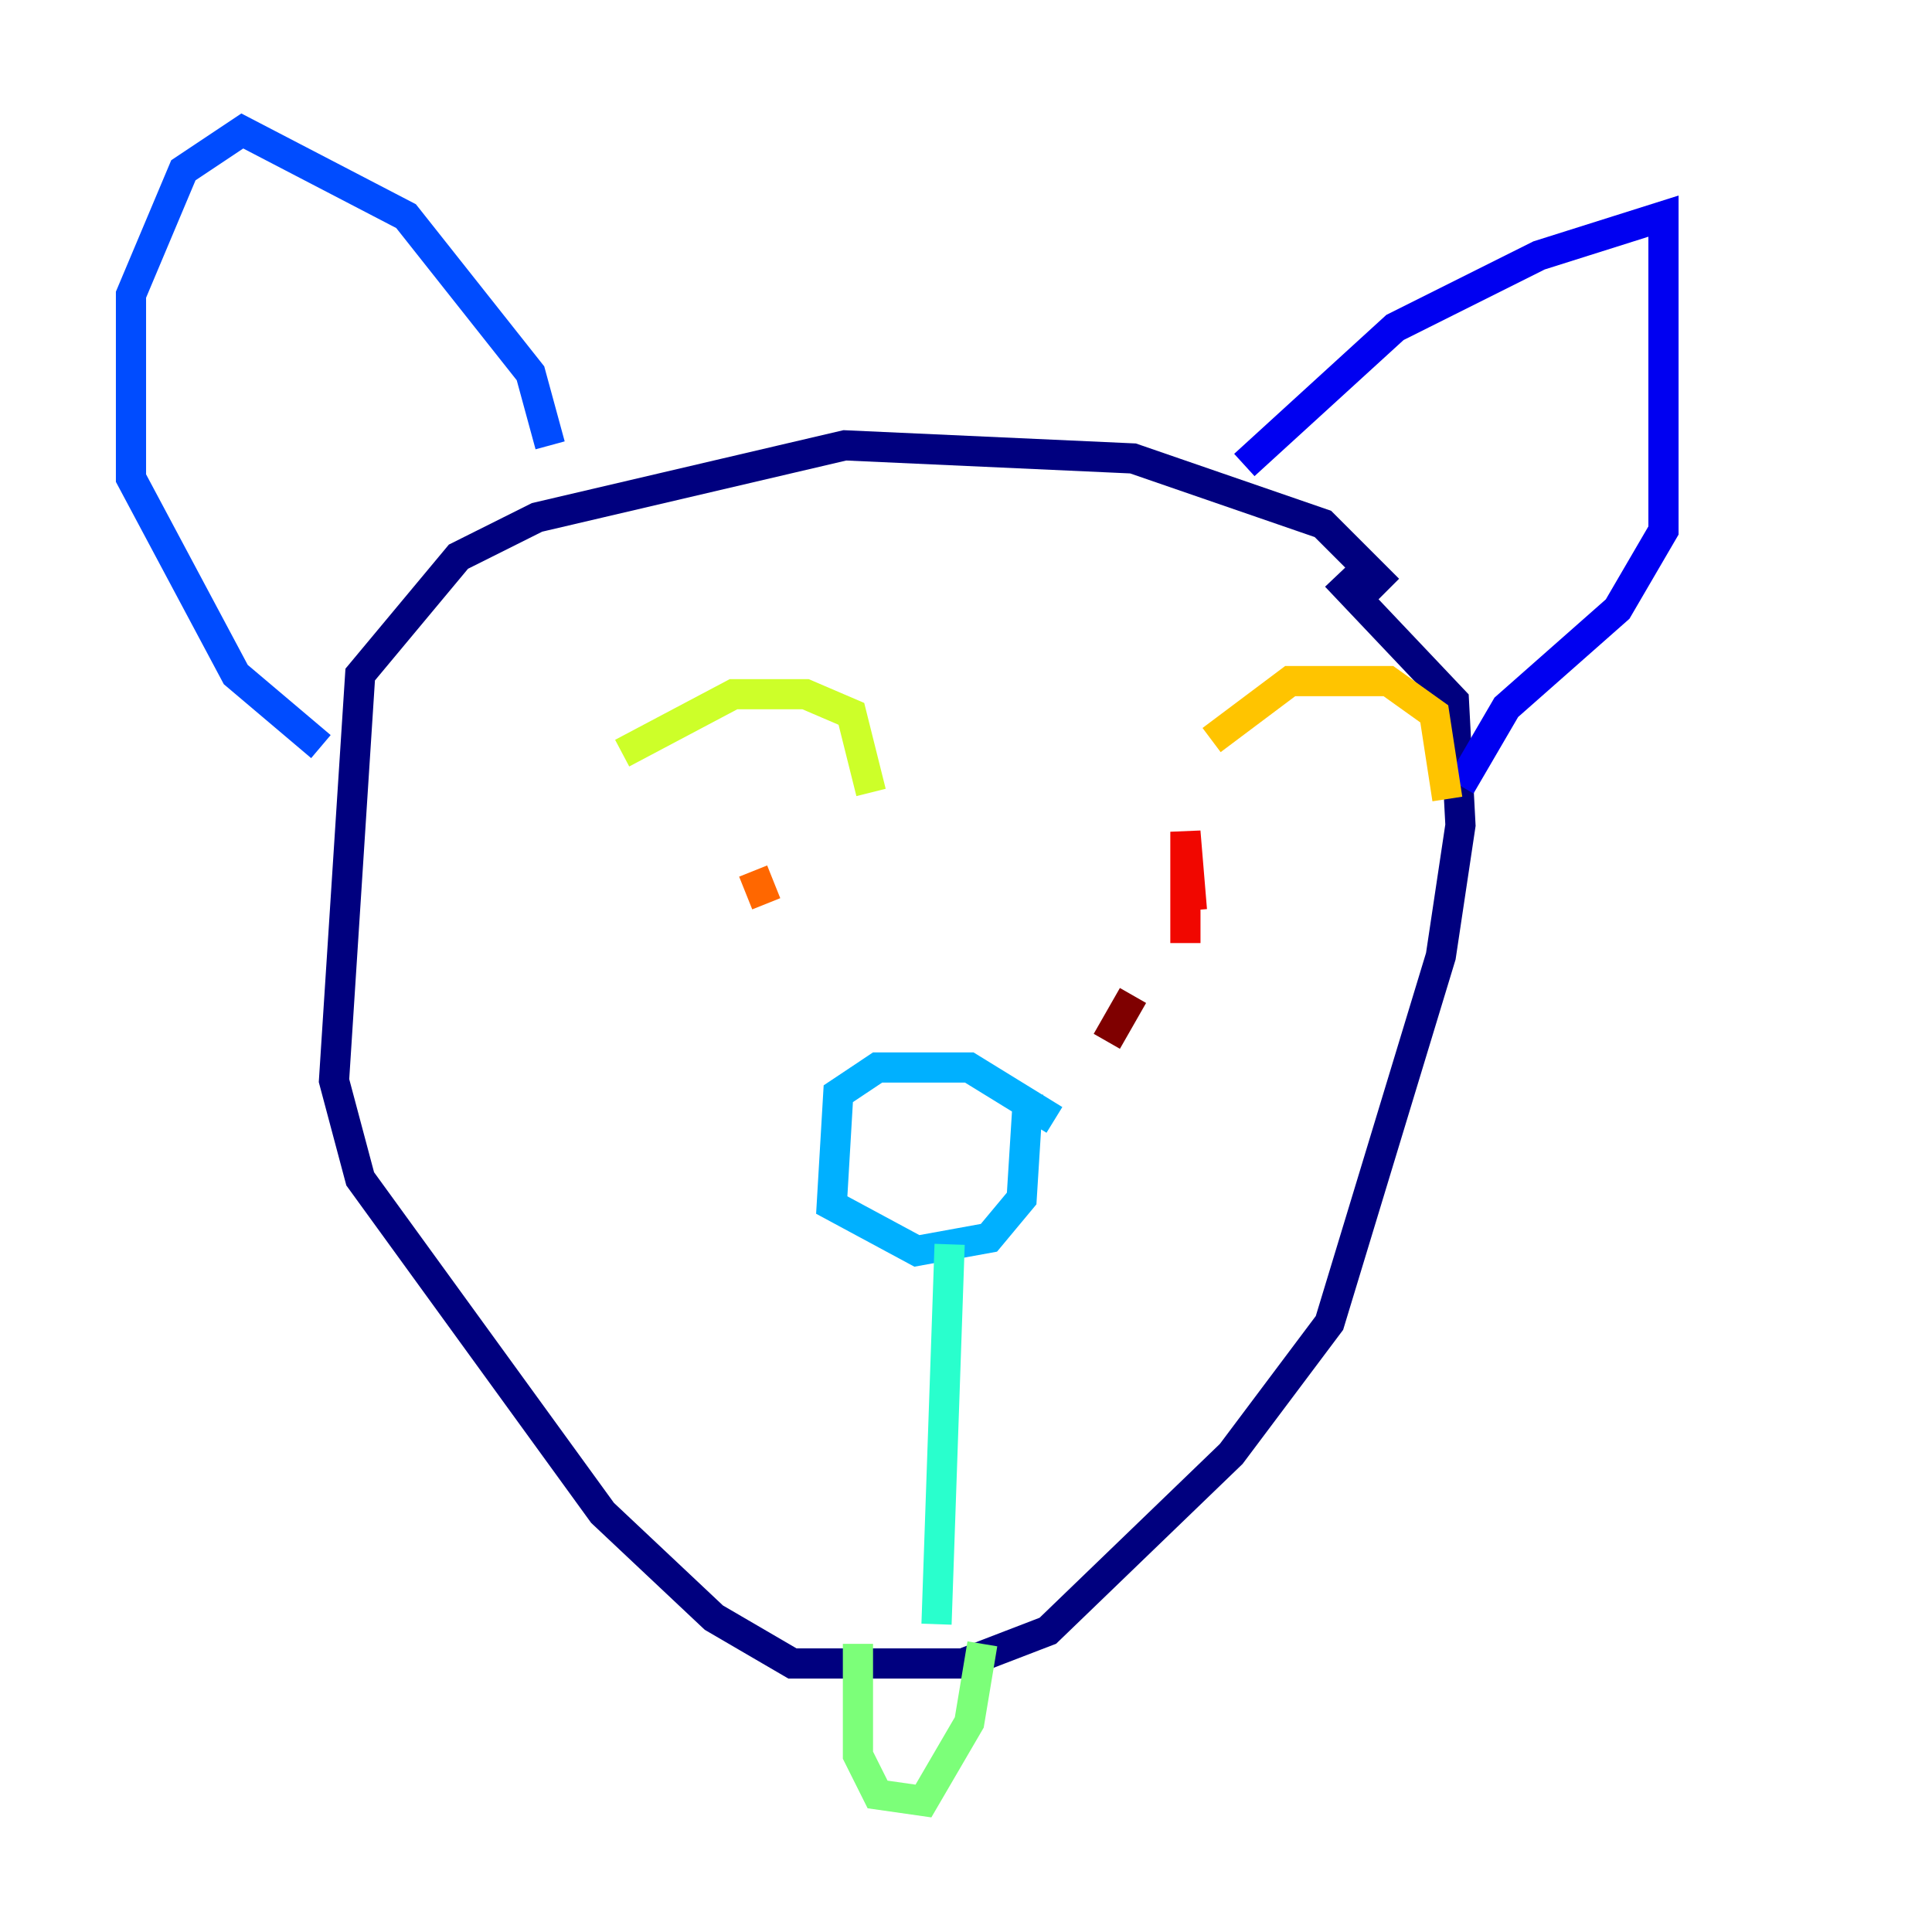 <?xml version="1.0" encoding="utf-8" ?>
<svg baseProfile="tiny" height="128" version="1.2" viewBox="0,0,128,128" width="128" xmlns="http://www.w3.org/2000/svg" xmlns:ev="http://www.w3.org/2001/xml-events" xmlns:xlink="http://www.w3.org/1999/xlink"><defs /><polyline fill="none" points="91.986,39.051 87.647,34.712 75.064,30.373 55.973,29.505 35.58,34.278 30.373,36.881 23.864,44.691 22.129,71.593 23.864,78.102 39.919,100.231 47.295,107.173 52.502,110.21 63.783,110.21 69.424,108.041 81.573,96.325 88.081,87.647 95.458,63.349 96.759,54.671 96.325,46.427 88.515,38.183" stroke="#00007f" stroke-width="2" /><polyline fill="none" points="82.441,30.807 92.42,21.695 101.966,16.922 110.21,14.319 110.21,35.146 107.173,40.352 99.797,46.861 96.759,52.068" stroke="#0000f1" stroke-width="2" /><polyline fill="none" points="36.447,29.505 35.146,24.732 26.902,14.319 16.054,8.678 12.149,11.281 8.678,19.525 8.678,31.675 15.62,44.691 21.261,49.464" stroke="#004cff" stroke-width="2" /><polyline fill="none" points="69.858,74.197 64.217,70.725 58.142,70.725 55.539,72.461 55.105,79.837 60.746,82.875 65.519,82.007 67.688,79.403 68.122,72.461" stroke="#00b0ff" stroke-width="2" /><polyline fill="none" points="62.915,82.441 62.047,107.607" stroke="#29ffcd" stroke-width="2" /><polyline fill="none" points="56.841,108.909 56.841,116.285 58.142,118.888 61.18,119.322 64.217,114.115 65.085,108.909" stroke="#7cff79" stroke-width="2" /><polyline fill="none" points="41.22,49.898 48.597,45.993 53.37,45.993 56.407,47.295 57.709,52.502" stroke="#cdff29" stroke-width="2" /><polyline fill="none" points="80.271,49.031 85.478,45.125 91.986,45.125 95.024,47.295 95.891,52.936" stroke="#ffc400" stroke-width="2" /><polyline fill="none" points="49.898,57.709 50.766,59.878" stroke="#ff6700" stroke-width="2" /><polyline fill="none" points="78.536,57.275 78.536,62.481 78.536,55.105 78.969,60.312" stroke="#f10700" stroke-width="2" /><polyline fill="none" points="75.064,65.953 73.329,68.99" stroke="#7f0000" stroke-width="2" /></svg>